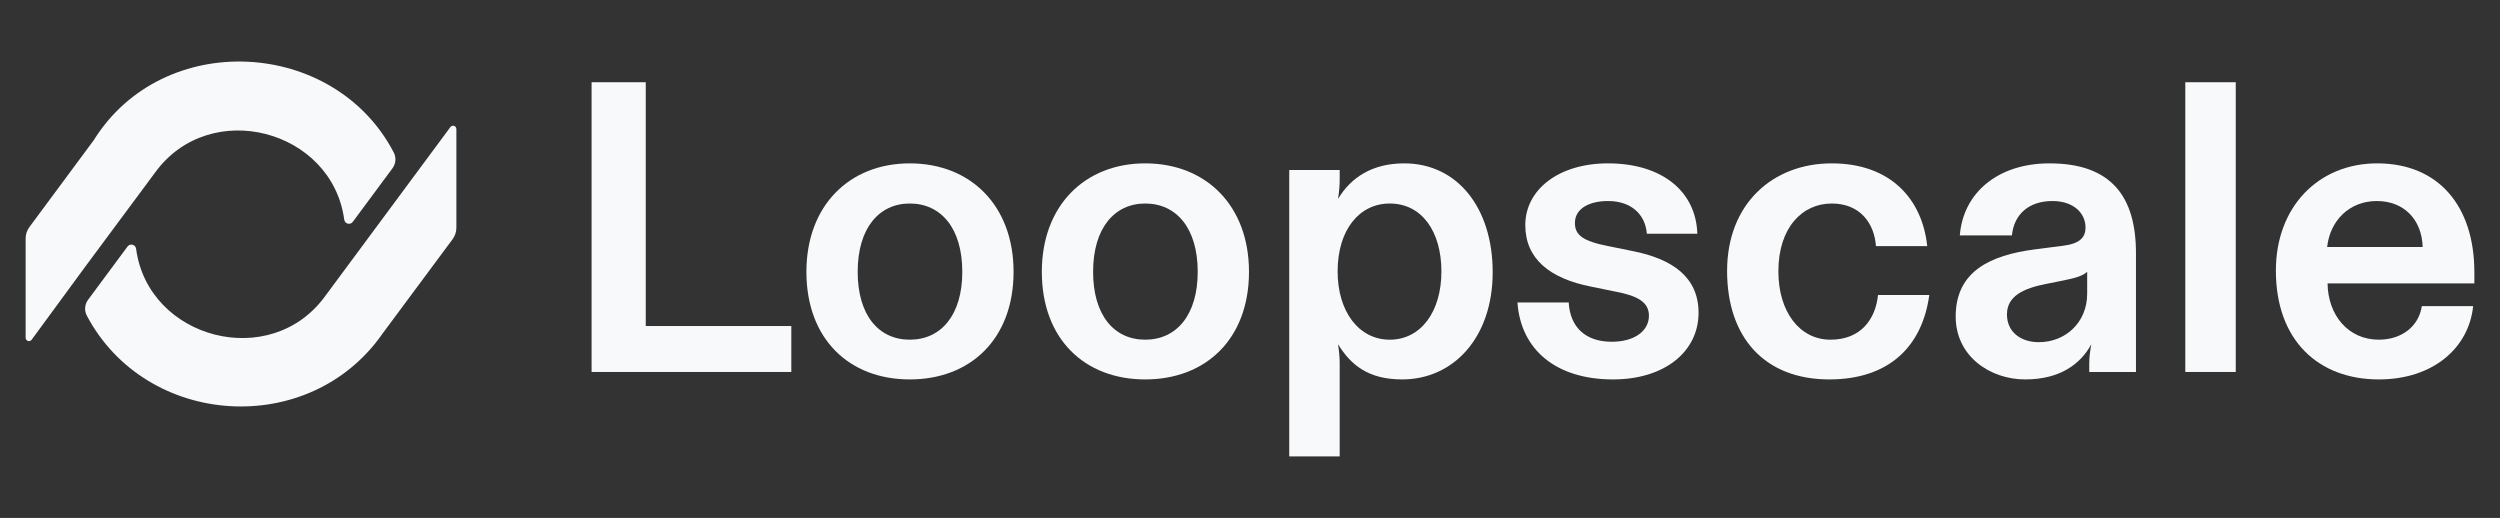 <svg width="975" height="202" viewBox="0 0 975 202" fill="none" xmlns="http://www.w3.org/2000/svg">
<rect x="0" y="0" width="975" height="202" fill="#333333" stroke="none"/>
<path d="M34.348 116.916L49.741 96.137C50.738 94.792 52.852 95.351 53.073 97.016C57.77 132.283 105.651 144.908 126.924 115.335L175.651 49.559C176.395 48.556 177.986 49.08 177.986 50.331V88.835C177.986 90.433 177.472 91.991 176.519 93.274L149.233 130.042C120.68 171.138 56.999 166.832 33.861 123.103C32.815 121.124 33.014 118.718 34.348 116.916Z" fill="#F8F9FB"/>
<path d="M153.062 65.639L137.58 86.534C136.583 87.879 134.474 87.319 134.248 85.659C129.511 50.52 81.888 37.878 60.539 67.224L33.147 104.138L12.339 132.499C11.6 133.511 10 132.983 10 131.731V92.992C10 91.394 10.514 89.841 11.462 88.558L36.524 54.733C63.579 11.231 130.397 14.898 153.567 59.483C154.595 61.458 154.387 63.85 153.062 65.639Z" fill="#F8F9FB"/>
<path d="M230.72 145.069V32.071H251.846V127.151H308.612V145.069H230.72Z" fill="#F8F9FB"/>
<path d="M354.815 147.975C331.108 147.975 314.498 132.155 314.498 106.004C314.498 80.176 331.27 63.711 354.815 63.711C378.521 63.711 395.292 80.176 395.292 106.004C395.292 132.155 378.521 147.975 354.815 147.975ZM354.815 132.478C367.071 132.478 375.295 122.792 375.295 106.004C375.295 88.893 366.909 79.369 354.815 79.369C342.881 79.369 334.495 88.893 334.495 106.004C334.495 122.792 342.558 132.478 354.815 132.478Z" fill="#F8F9FB"/>
<path d="M446.629 147.975C422.923 147.975 406.313 132.155 406.313 106.004C406.313 80.176 423.084 63.711 446.629 63.711C470.335 63.711 487.107 80.176 487.107 106.004C487.107 132.155 470.335 147.975 446.629 147.975ZM446.629 132.478C458.886 132.478 467.11 122.792 467.11 106.004C467.11 88.893 458.724 79.369 446.629 79.369C434.696 79.369 426.31 88.893 426.31 106.004C426.31 122.792 434.373 132.478 446.629 132.478Z" fill="#F8F9FB"/>
<path d="M502.804 178V66.293H522.479V69.845C522.479 72.266 522.317 74.365 521.834 77.593C526.833 69.199 535.219 63.711 547.636 63.711C568.44 63.711 582.147 81.145 582.147 106.166C582.147 131.671 566.827 147.975 546.83 147.975C533.606 147.975 526.833 142.325 521.834 134.254C522.317 137.482 522.479 139.581 522.479 141.841V178H502.804ZM541.992 132.478C554.087 132.478 562.15 121.662 562.15 105.843C562.15 90.346 554.571 79.369 541.992 79.369C530.219 79.369 521.672 89.539 521.672 105.843C521.672 121.662 530.058 132.478 541.992 132.478Z" fill="#F8F9FB"/>
<path d="M629.054 147.975C606.8 147.975 593.092 136.352 591.802 117.95H611.799C612.283 127.312 618.088 133.285 628.571 133.285C637.44 133.285 643.084 129.088 643.084 123.115C643.084 117.788 638.569 115.367 630.183 113.753L620.668 111.816C604.219 108.587 594.866 100.839 594.866 87.763C594.866 74.042 607.767 63.711 627.119 63.711C648.245 63.711 661.469 74.688 661.953 91.153H642.278C641.633 83.405 635.989 78.4 627.119 78.4C619.862 78.4 614.218 81.306 614.218 86.956C614.218 91.637 617.282 94.059 627.28 95.996L636.795 97.933C652.277 101 662.436 108.103 662.436 121.985C662.436 136.998 649.374 147.975 629.054 147.975Z" fill="#F8F9FB"/>
<path d="M713.4 147.975C688.404 147.975 673.568 131.832 673.568 105.681C673.568 79.369 691.468 63.711 714.368 63.711C737.268 63.711 749.685 77.593 751.621 95.996H731.624C730.979 87.117 725.495 79.369 714.368 79.369C702.918 79.369 693.565 88.732 693.565 105.843C693.565 121.501 701.789 132.478 713.884 132.478C725.818 132.478 731.462 124.407 732.43 115.044H752.427C749.685 135.061 736.784 147.975 713.4 147.975Z" fill="#F8F9FB"/>
<path d="M789.809 147.975C776.102 147.975 762.716 138.935 762.716 123.438C762.716 105.681 776.424 99.547 793.357 97.287L804.646 95.834C811.096 95.027 813.354 92.606 813.354 88.732C813.354 83.243 808.839 78.4 800.453 78.4C791.261 78.4 785.455 83.566 784.649 91.799H764.329C765.619 75.333 779.004 63.711 799.324 63.711C823.353 63.711 833.029 76.625 833.029 98.74V145.069H814.806V141.841C814.806 139.258 815.128 136.836 815.612 134.254C811.419 142.002 803.356 147.975 789.809 147.975ZM795.131 133.447C805.613 133.447 813.999 125.698 813.999 114.56V106.004C812.225 107.618 809.484 108.426 804.646 109.394L798.195 110.686C789.003 112.461 782.714 115.528 782.714 122.631C782.714 129.572 788.197 133.447 795.131 133.447Z" fill="#F8F9FB"/>
<path d="M852.267 145.069V32.071H871.942V145.069H852.267Z" fill="#F8F9FB"/>
<path d="M927.748 147.975C904.203 147.975 887.592 132.801 887.592 105.52C887.592 80.66 904.203 63.711 927.102 63.711C951.131 63.711 965 80.499 965 106.166V110.524H907.75C907.912 122.954 915.814 132.478 927.748 132.478C936.295 132.478 943.229 127.635 944.519 119.403H964.516C962.904 135.545 949.035 147.975 927.748 147.975ZM944.842 96.319C944.519 85.665 937.585 78.4 926.941 78.4C916.298 78.4 908.718 85.987 907.589 96.319H944.842Z" fill="#F8F9FB"/>
</svg>
